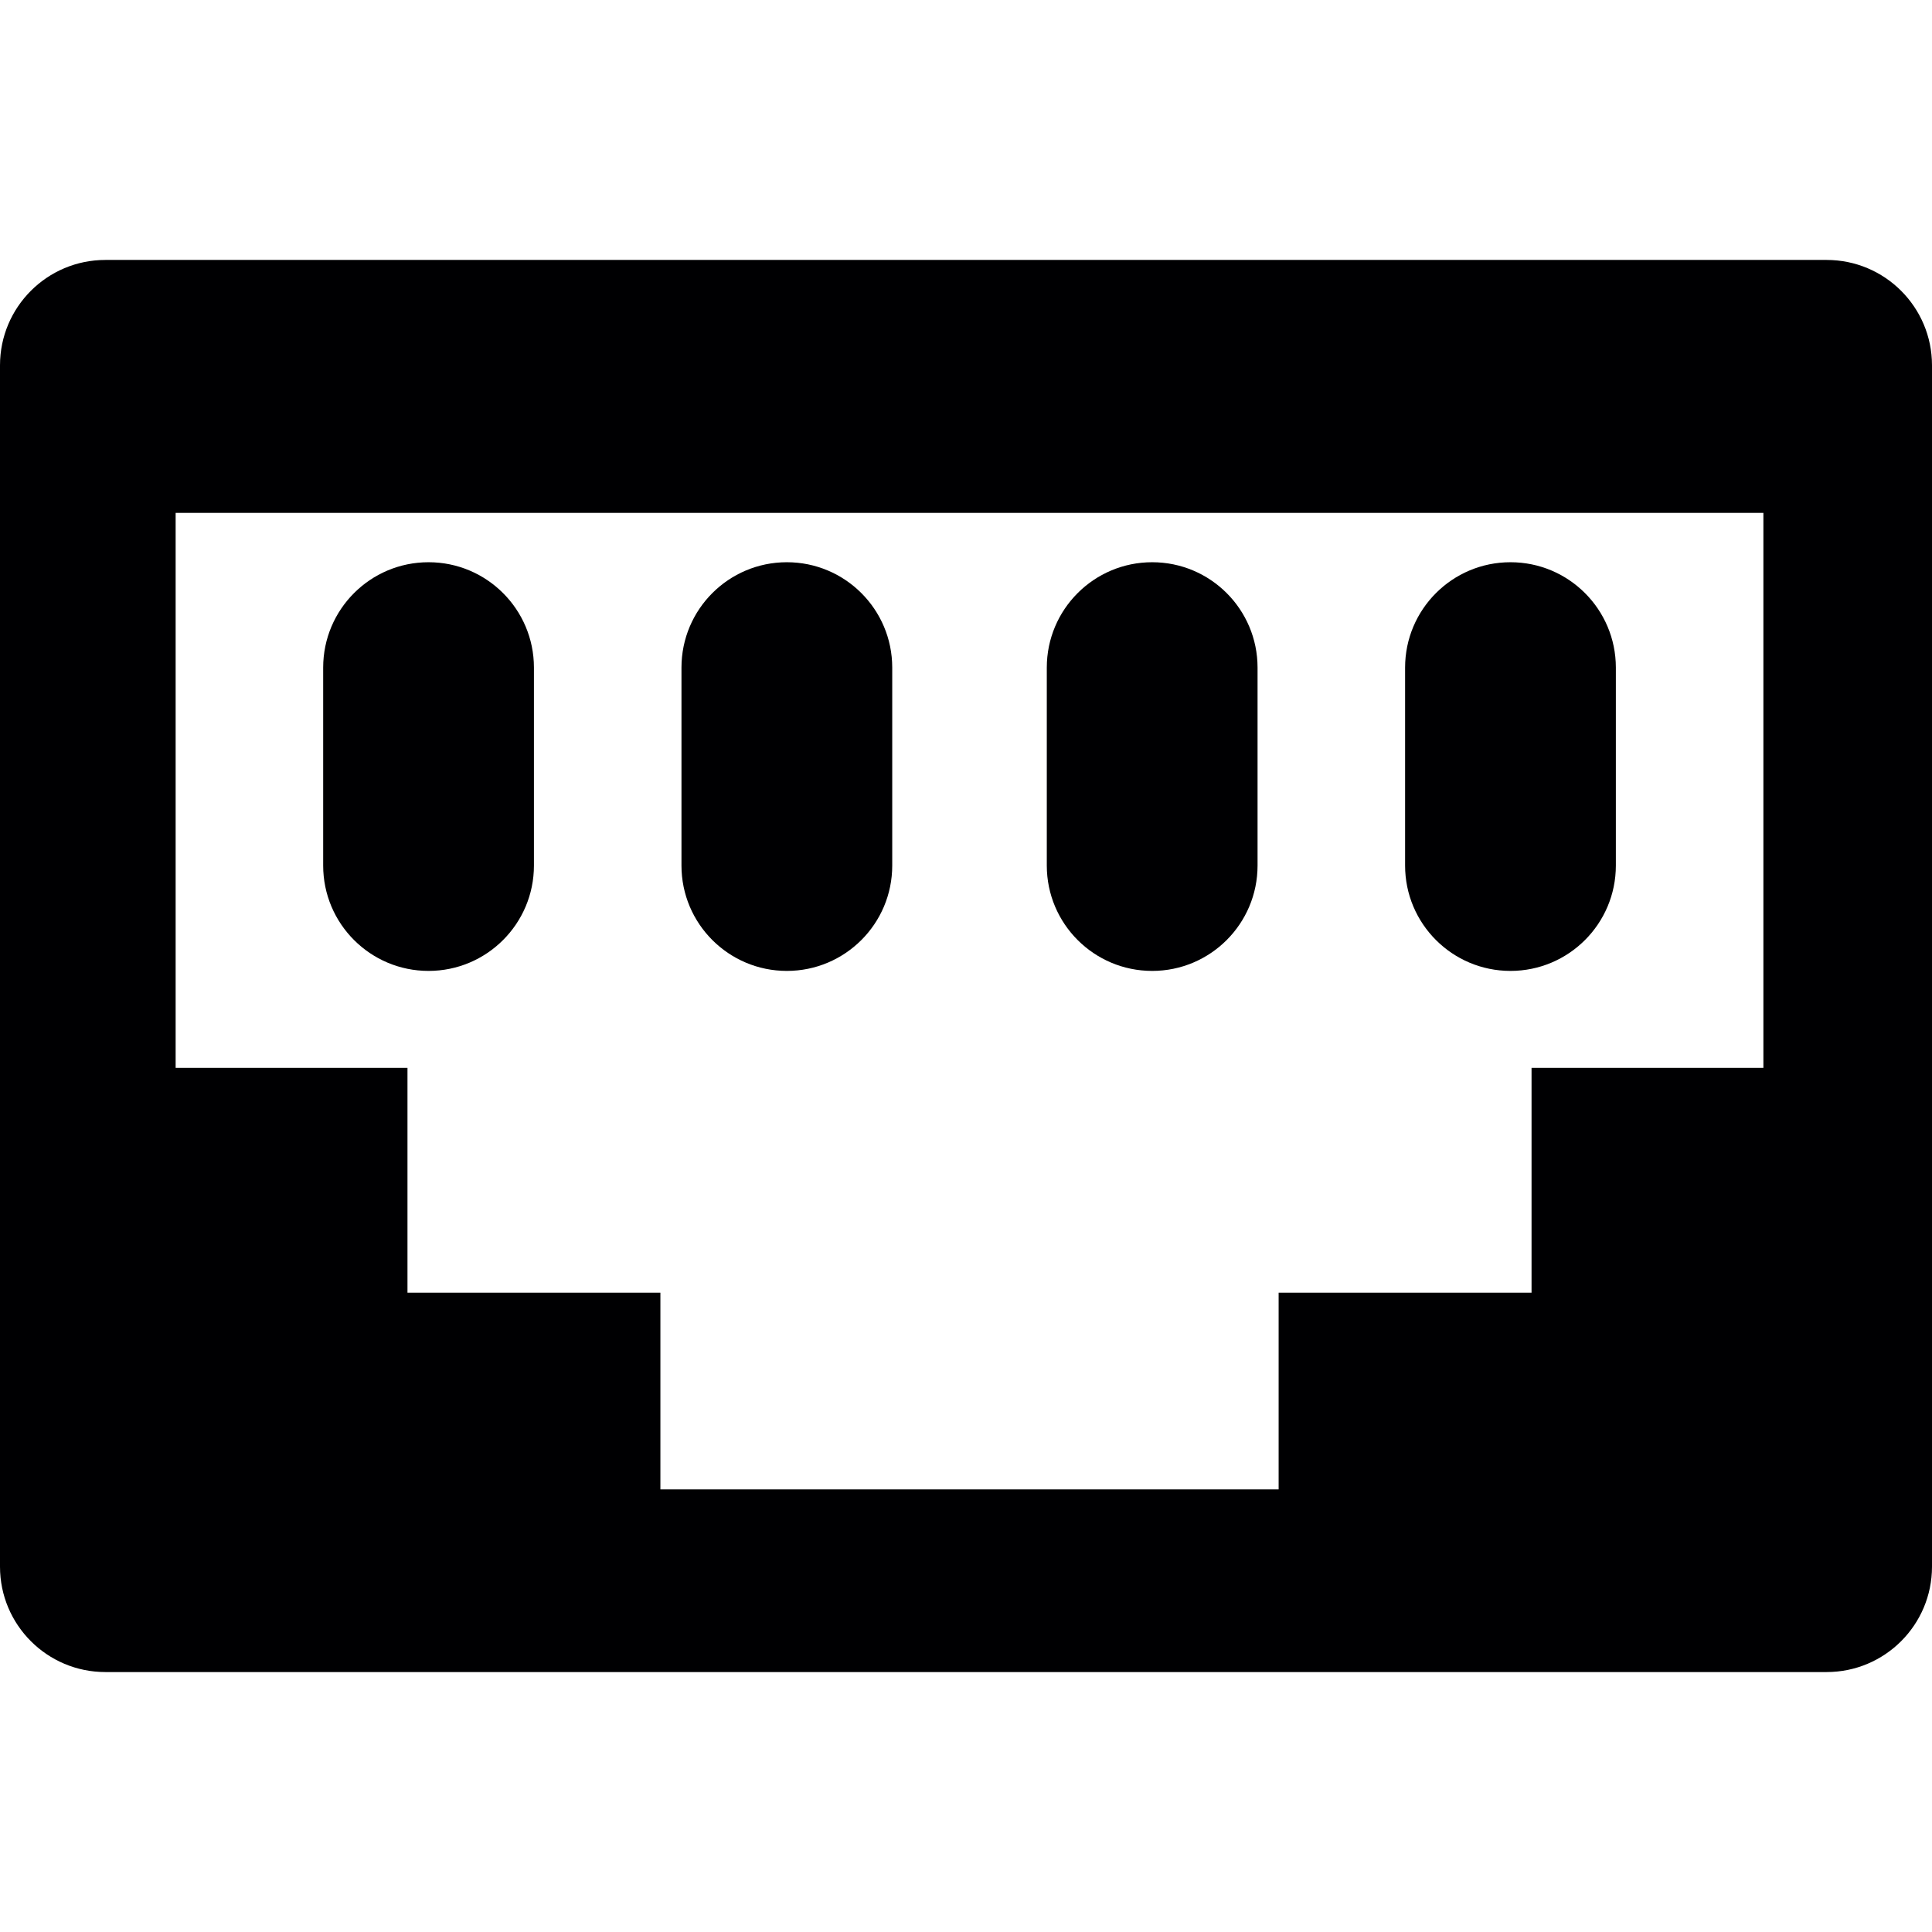 <?xml version="1.0" encoding="iso-8859-1"?>
<!-- Generator: Adobe Illustrator 17.1.0, SVG Export Plug-In . SVG Version: 6.00 Build 0)  -->
<!DOCTYPE svg PUBLIC "-//W3C//DTD SVG 1.1//EN" "http://www.w3.org/Graphics/SVG/1.1/DTD/svg11.dtd">
<svg version="1.1" id="Capa_1" xmlns="http://www.w3.org/2000/svg" xmlns:xlink="http://www.w3.org/1999/xlink" x="0px" y="0px"
	 viewBox="0 0 275 275" style="enable-background:new 0 0 275 275;" xml:space="preserve">
<g>
	<path style="fill:#000002;" d="M275,52c0-8.284-6.716-15-15-15H15C6.716,37,0,43.716,0,52v171c0,8.284,6.716,15,15,15h245
		c8.284,0,15-6.716,15-15V52z M251,152h-33v32h-36v28H94v-28H58v-32H25V73h226V152z"/>
	<path style="fill:#000002;" d="M61,138.199c8.284,0,15-6.716,15-15V95.027c0-8.284-6.716-15-15-15s-15,6.716-15,15v28.172
		C46,131.483,52.716,138.199,61,138.199z"/>
	<path style="fill:#000002;" d="M112,138.199c8.284,0,15-6.716,15-15V95.027c0-8.284-6.716-15-15-15s-15,6.716-15,15v28.172
		C97,131.483,103.716,138.199,112,138.199z"/>
	<path style="fill:#000002;" d="M164,138.199c8.284,0,15-6.716,15-15V95.027c0-8.284-6.716-15-15-15c-8.284,0-15,6.716-15,15v28.172
		C149,131.483,155.716,138.199,164,138.199z"/>
	<path style="fill:#000002;" d="M215,138.199c8.284,0,15-6.716,15-15V95.027c0-8.284-6.716-15-15-15c-8.284,0-15,6.716-15,15v28.172
		C200,131.483,206.716,138.199,215,138.199z"/>
</g>
<g>
</g>
<g>
</g>
<g>
</g>
<g>
</g>
<g>
</g>
<g>
</g>
<g>
</g>
<g>
</g>
<g>
</g>
<g>
</g>
<g>
</g>
<g>
</g>
<g>
</g>
<g>
</g>
<g>
</g>
</svg>
